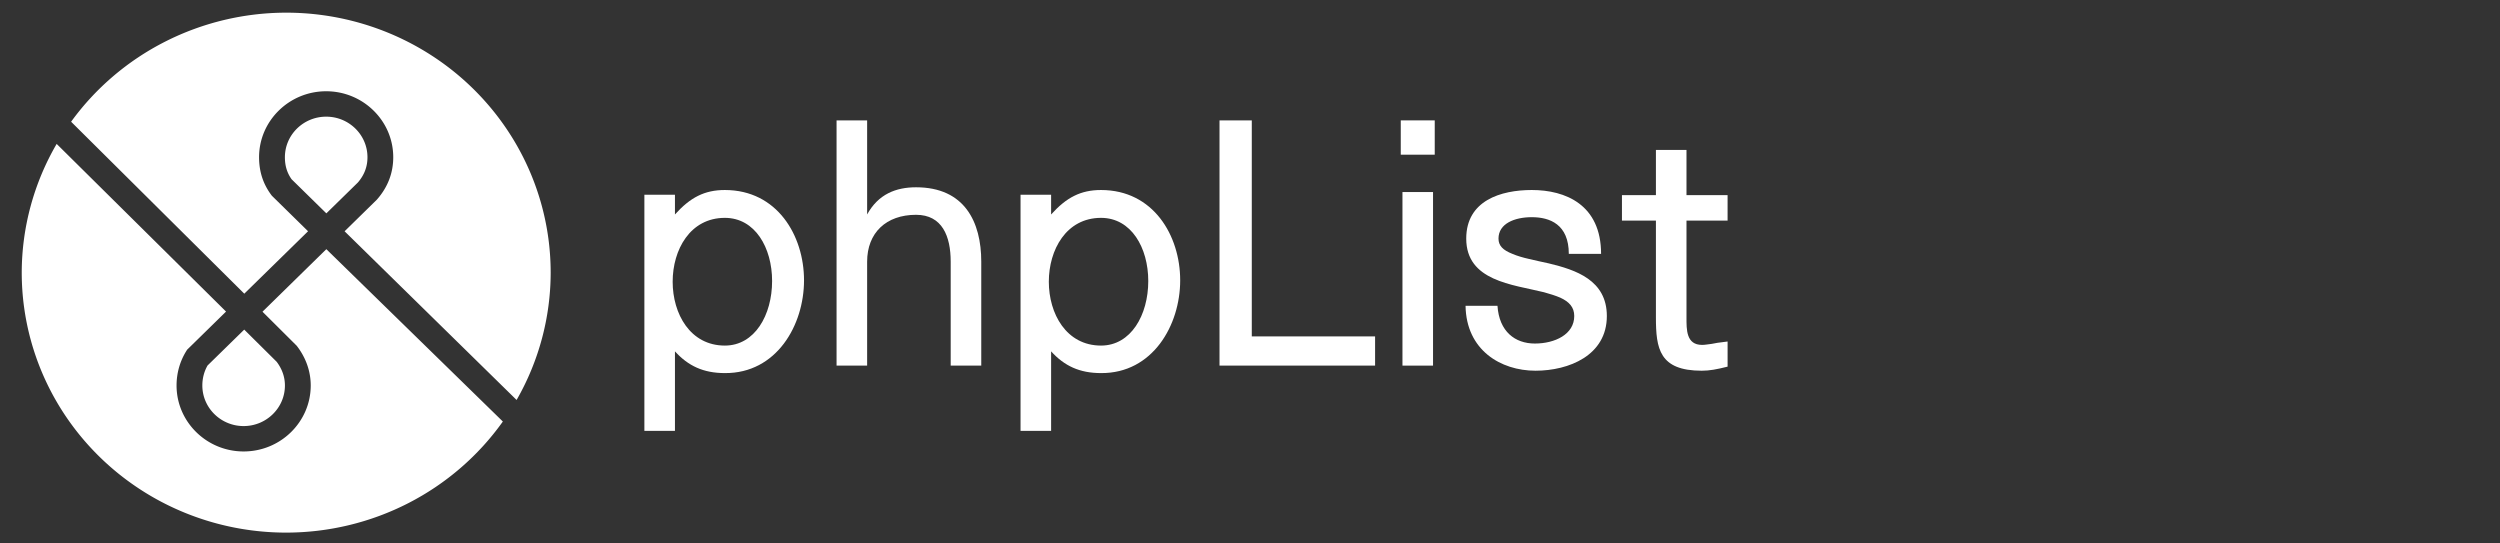 <?xml version="1.0" encoding="UTF-8" standalone="no"?>
<svg
   xmlns:dc="http://purl.org/dc/elements/1.1/"
   xmlns:cc="http://creativecommons.org/ns#"
   xmlns:rdf="http://www.w3.org/1999/02/22-rdf-syntax-ns#"
   xmlns:svg="http://www.w3.org/2000/svg"
   xmlns="http://www.w3.org/2000/svg"
   xmlns:sodipodi="http://sodipodi.sourceforge.net/DTD/sodipodi-0.dtd"
   xmlns:inkscape="http://www.inkscape.org/namespaces/inkscape"
   style="enable-background:new"
   version="1.1"
   id="svg4507"
   viewBox="0 0 460 100"
   height="100"
   width="460"
   inkscape:version="0.91 r13725"
   sodipodi:docname="logo-all-white.svg">
  <rect x="0" y="0" width="460" height="100" fill="#333333" stroke="none"/>
  <sodipodi:namedview
     pagecolor="#ffffff"
     bordercolor="#666666"
     borderopacity="1"
     objecttolerance="10"
     gridtolerance="10"
     guidetolerance="10"
     inkscape:pageopacity="0"
     inkscape:pageshadow="2"
     inkscape:window-width="1366"
     inkscape:window-height="744"
     id="namedview19"
     showgrid="false"
     inkscape:zoom="0.64782609"
     inkscape:cx="254.69799"
     inkscape:cy="50"
     inkscape:window-x="0"
     inkscape:window-y="24"
     inkscape:window-maximized="1"
     inkscape:current-layer="text4170" />
  <defs
     id="defs4509" />
  <path
     inkscape:connector-curvature="0"
     style="fill:#ffffff"
     d="M 52.66,2.331 A 48.661,47.834 0 0 0 13.085,22.399 L 44.95,54.038 56.683,42.551 50.019,36.011 49.907,35.861 c -1.505,-2.034 -2.238,-4.301 -2.238,-6.933 0,-6.691 5.541,-12.136 12.346,-12.136 6.805,0 12.342,5.445 12.342,12.136 0,2.89 -0.996,5.494 -2.959,7.744 l -0.123,0.132 -5.869,5.751 31.648,31.04 A 48.661,47.834 0 0 0 101.324,50.164 48.661,47.834 0 0 0 52.66,2.331 Z m 7.359,19.135 c -4.191,0 -7.598,3.348 -7.598,7.465 0.002,1.57 0.393,2.864 1.229,4.05 l 6.399,6.276 5.809,-5.688 c 1.184,-1.382 1.756,-2.899 1.756,-4.638 0,-4.117 -3.404,-7.465 -7.595,-7.465 z M 10.425,26.479 A 48.661,47.834 0 0 0 4,50.164 48.661,47.834 0 0 0 52.66,98 48.661,47.834 0 0 0 92.523,77.561 l -32.477,-31.712 -11.748,11.505 6.295,6.265 c 1.689,2.172 2.581,4.7 2.581,7.315 -0.002,6.689 -5.541,12.133 -12.346,12.133 -6.807,0 -12.342,-5.445 -12.342,-12.136 0,-2.267 0.619,-4.46 1.793,-6.342 L 34.423,64.353 41.592,57.331 10.425,26.479 Z m 34.513,34.169 -6.747,6.602 c -0.629,1.098 -0.96,2.365 -0.96,3.683 0,4.114 3.41,7.465 7.598,7.465 4.189,0 7.598,-3.348 7.598,-7.465 0,-1.56 -0.513,-3.024 -1.517,-4.362 l -5.973,-5.923 z"
     id="circle15" />
  <g
     style="font-style:normal;font-variant:normal;font-weight:normal;font-stretch:normal;font-size:62.5px;line-height:125%;font-family:Gen;-inkscape-font-specification:'Gen, Normal';text-align:start;letter-spacing:0px;word-spacing:0px;writing-mode:lr-tb;text-anchor:start;fill:#ffffff;fill-opacity:1;stroke:none;stroke-width:1px;stroke-linecap:butt;stroke-linejoin:miter;stroke-opacity:1"
     id="text4170"
     transform="translate(-210.462,-149.846)">
    <path
       inkscape:connector-curvature="0"
       d="m 343.841,189.932 c 5.562,0 8.688,5.5 8.688,11.625 0,6.25 -3.188,11.875 -8.688,11.875 -12.812,0 -12.812,-23.5 0,-23.5 z m -9.188,-4.25 -5.625,0 0,43.438 5.625,0 0,-14.625 c 2.438,2.688 5.25,4 9.188,4 9.5,0.062 14.562,-8.812 14.562,-17.062 0,-8.25 -4.938,-16.625 -14.562,-16.625 -3.75,0 -6.375,1.375 -9.188,4.5 l 0,-3.625 z"
       style="fill:#ffffff"
       id="path4141" />
    <path
       inkscape:connector-curvature="0"
       d="m 370.015,171.994 -5.625,0 0,45.125 5.625,0 0,-19.125 c 0,-5.312 3.5,-8.625 9,-8.625 4.812,0 6.375,3.938 6.375,8.625 l 0,19.125 5.625,0 0,-19.125 c 0,-7.312 -3.062,-13.688 -12,-13.688 -3.688,0 -6.938,1.25 -9,5 l 0,-17.312 z"
       style="fill:#ffffff"
       id="path4143" />
    <path
       inkscape:connector-curvature="0"
       d="m 413.055,189.932 c 5.562,0 8.688,5.5 8.688,11.625 0,6.25 -3.188,11.875 -8.688,11.875 -12.812,0 -12.812,-23.5 0,-23.5 z m -9.188,-4.25 -5.625,0 0,43.438 5.625,0 0,-14.625 c 2.438,2.688 5.25,4 9.188,4 9.5,0.062 14.562,-8.812 14.562,-17.062 0,-8.25 -4.938,-16.625 -14.562,-16.625 -3.75,0 -6.375,1.375 -9.188,4.5 l 0,-3.625 z"
       style="fill:#ffffff"
       id="path4145" />
    <path
       inkscape:connector-curvature="0"
       d="m 463.479,217.119 0,-5.375 -22.688,0 0,-39.75 -5.938,0 0,45.125 28.625,0 z"
       style="fill:#ffffff"
       id="path4147" />
    <path
       inkscape:connector-curvature="0"
       d="m 474.141,217.119 0,-31.938 -5.625,0 0,31.938 5.625,0 z m 0.312,-38.812 0,-6.312 -6.25,0 0,6.312 6.25,0 z"
       style="fill:#ffffff"
       id="path4149" />
    <path
       inkscape:connector-curvature="0"
       d="m 492.997,218.057 c 6.125,0 13.125,-2.812 13.125,-10.062 0,-6.625 -5.75,-8.5 -10.688,-9.688 -1.25,-0.25 -2.5,-0.562 -3.625,-0.812 -1.125,-0.25 -2.188,-0.562 -3.062,-0.938 -1.75,-0.688 -2.562,-1.5 -2.562,-2.812 0,-2.75 2.938,-3.938 6.125,-3.938 3.312,0 6.812,1.312 6.812,6.75 l 5.938,0 c 0,-9.062 -6.562,-11.75 -12.75,-11.75 -5.688,0 -12.062,1.938 -12.062,8.938 0,7.812 8.5,8.438 14.312,9.875 1.125,0.312 2.125,0.625 3,1 1.625,0.75 2.562,1.75 2.562,3.375 0,3.375 -3.562,5.062 -7.25,5.062 -3.625,0 -6.562,-2.188 -6.875,-6.938 l -5.875,0 c 0.125,8.125 6.438,11.938 12.875,11.938 z"
       style="fill:#ffffff"
       id="path4151" />
    <path
       inkscape:connector-curvature="0"
       d="m 523.589,218.057 c 1.438,0 2.75,-0.25 4.75,-0.75 l 0,-4.625 c -1.688,0.188 -2.312,0.312 -2.938,0.438 -0.625,0.062 -1.188,0.188 -1.75,0.188 -2.938,0 -2.875,-2.812 -2.875,-5.062 l 0,-17.812 7.562,0 0,-4.688 -7.562,0 0,-8.312 -5.625,0 0,8.312 -6.25,0 0,4.688 6.25,0 0,17.812 c 0,5.75 0.625,9.812 8.438,9.812 z"
       style="fill:#ffffff"
       id="path4153" />
  </g>
</svg>
